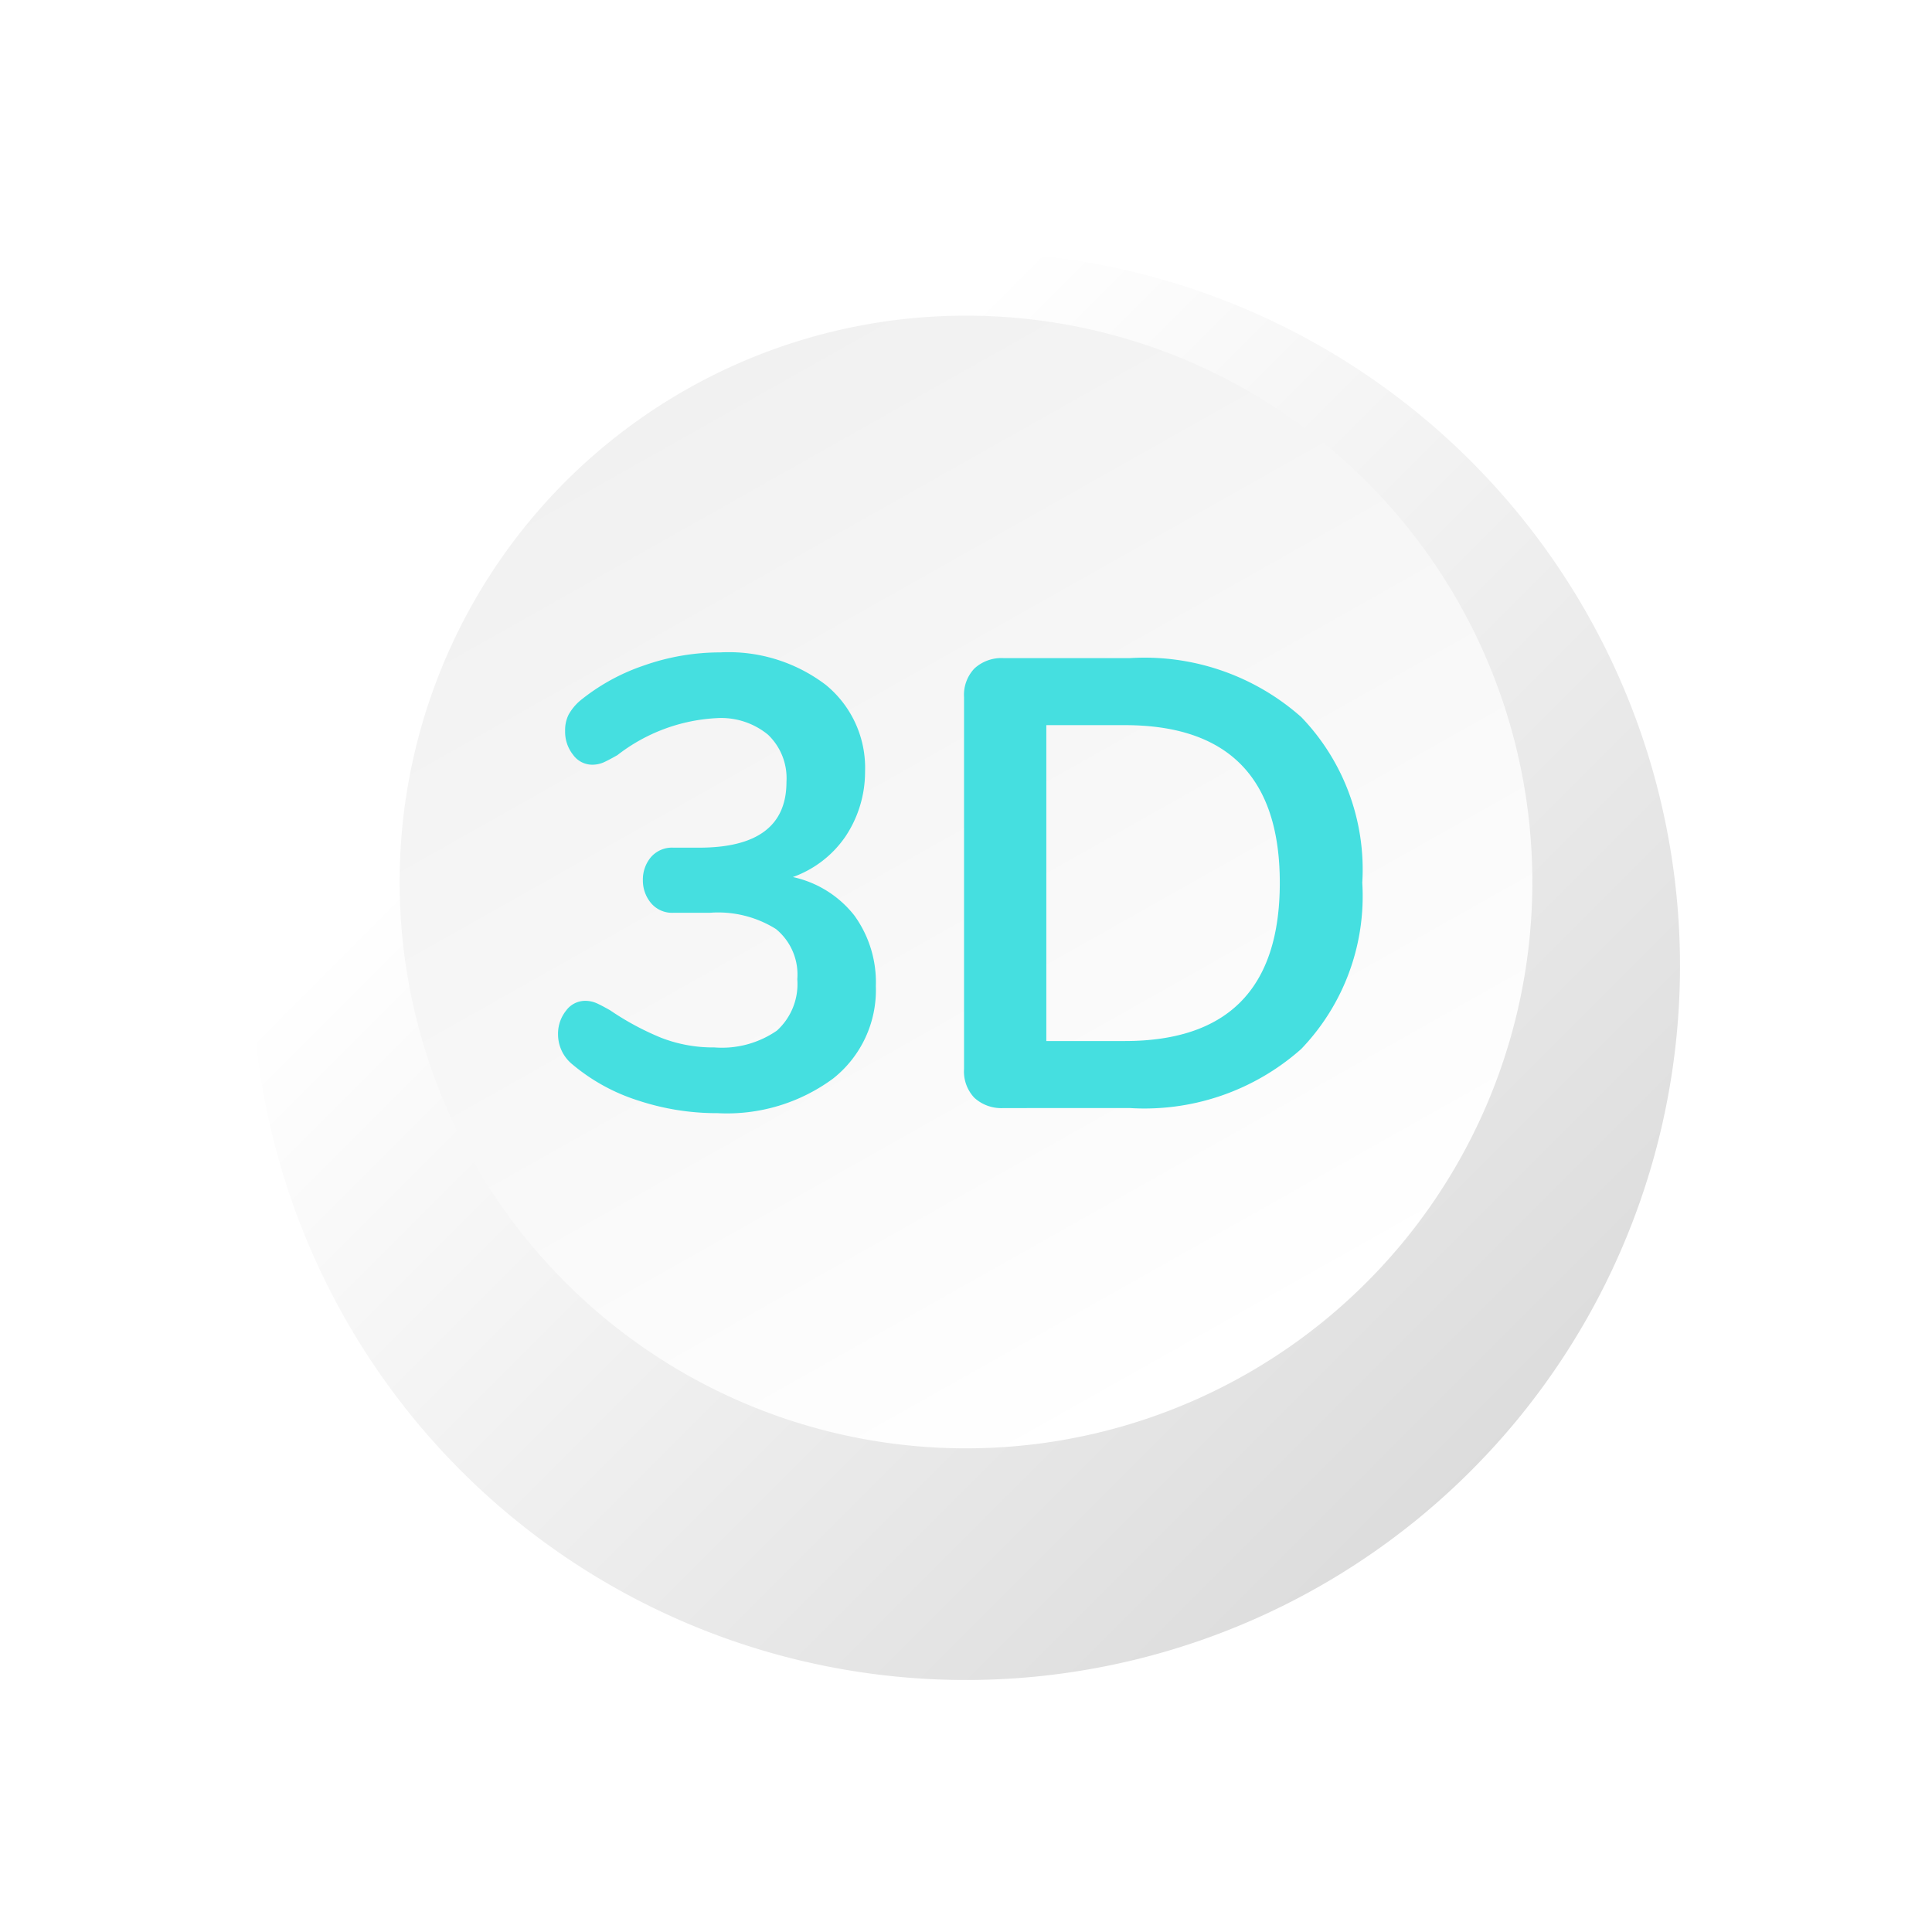 <svg xmlns="http://www.w3.org/2000/svg" xmlns:xlink="http://www.w3.org/1999/xlink" width="69" height="69" viewBox="0 0 69 69"><defs><linearGradient id="a" x1="0.273" y1="0.273" x2="1.038" y2="1.038" gradientUnits="objectBoundingBox"><stop offset="0" stop-color="#fff"/><stop offset="1" stop-color="#d1d1d1"/></linearGradient><filter id="b" x="0" y="0" width="69" height="69" filterUnits="userSpaceOnUse"><feOffset dy="3" input="SourceAlpha"/><feGaussianBlur stdDeviation="3" result="c"/><feFlood flood-opacity="0.161"/><feComposite operator="in" in2="c"/><feComposite in="SourceGraphic"/></filter><linearGradient id="d" x1="0.5" x2="0.5" y2="0.986" gradientUnits="objectBoundingBox"><stop offset="0" stop-color="#f1f1f1"/><stop offset="1" stop-color="#fff"/></linearGradient><filter id="e" x="15.429" y="18.803" width="37.718" height="25.456" filterUnits="userSpaceOnUse"><feOffset input="SourceAlpha"/><feGaussianBlur stdDeviation="1.5" result="f"/><feFlood flood-opacity="0.161"/><feComposite operator="in" in2="f"/><feComposite in="SourceGraphic"/></filter></defs><g transform="translate(-10519 -2801)"><g transform="translate(10528 2807)"><g transform="matrix(1, 0, 0, 1, -9, -6)" filter="url(#b)"><path d="M51,25.5A25.5,25.5,0,1,1,25.5,0,25.5,25.5,0,0,1,51,25.5Zm0,0" transform="translate(9 6)" fill="url(#a)"/></g><path d="M93.391,73.164A20.227,20.227,0,1,1,73.164,52.937,20.227,20.227,0,0,1,93.391,73.164Zm0,0" transform="translate(-74.444 -1.28) rotate(-30)" fill="url(#d)"/></g><g transform="matrix(1, 0, 0, 1, 10519, 2801)" filter="url(#e)"><path d="M9.187-6.257a3.82,3.82,0,0,1,2.2,1.379A4.068,4.068,0,0,1,12.15-2.36a4.025,4.025,0,0,1-1.527,3.3A6.387,6.387,0,0,1,6.5,2.176,8.949,8.949,0,0,1,3.649,1.72,6.858,6.858,0,0,1,1.324.443,1.381,1.381,0,0,1,.8-.628a1.318,1.318,0,0,1,.285-.855.844.844,0,0,1,.672-.353,1.013,1.013,0,0,1,.41.08q.182.08.5.262a9.836,9.836,0,0,0,1.823.98,5.108,5.108,0,0,0,1.892.342,3.454,3.454,0,0,0,2.234-.6,2.245,2.245,0,0,0,.729-1.835A2.1,2.1,0,0,0,8.583-4.4a3.892,3.892,0,0,0-2.359-.581h-1.3a.98.98,0,0,1-.809-.353,1.253,1.253,0,0,1-.285-.809,1.24,1.24,0,0,1,.285-.821.994.994,0,0,1,.809-.342h.912q3.122,0,3.122-2.348A2.148,2.148,0,0,0,8.3-11.34a2.634,2.634,0,0,0-1.823-.593A6.3,6.3,0,0,0,2.92-10.611q-.319.182-.5.262a1.013,1.013,0,0,1-.41.08.844.844,0,0,1-.672-.353,1.318,1.318,0,0,1-.285-.855,1.239,1.239,0,0,1,.125-.581,1.855,1.855,0,0,1,.4-.49,7.318,7.318,0,0,1,2.291-1.265,8.18,8.18,0,0,1,2.724-.467,5.726,5.726,0,0,1,3.772,1.162,3.823,3.823,0,0,1,1.4,3.1,4.155,4.155,0,0,1-.7,2.313A3.84,3.84,0,0,1,9.187-6.257Zm7.521,8.251a1.427,1.427,0,0,1-1.037-.365A1.362,1.362,0,0,1,15.3.6V-12.685a1.362,1.362,0,0,1,.376-1.026,1.427,1.427,0,0,1,1.037-.365h4.513a8.433,8.433,0,0,1,6.12,2.108,7.851,7.851,0,0,1,2.177,5.914A7.882,7.882,0,0,1,27.341-.115a8.433,8.433,0,0,1-6.12,2.108ZM21.039-.4q5.538,0,5.538-5.652,0-5.63-5.538-5.63h-2.8V-.4Z" transform="translate(19.13 37.58)" fill="#45dfe0"/></g></g></svg>